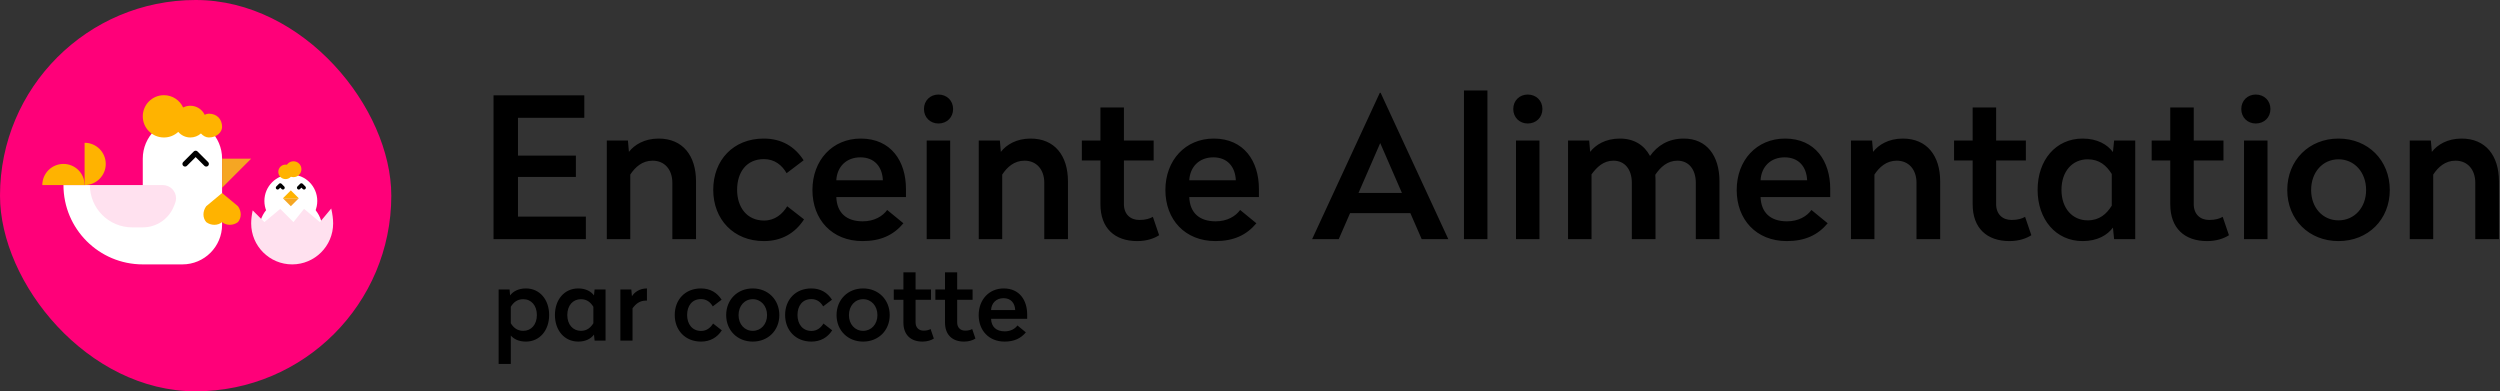 <?xml version="1.0" encoding="UTF-8"?>
<svg width="345px" height="54px" viewBox="0 0 345 54" version="1.1" xmlns="http://www.w3.org/2000/svg" xmlns:xlink="http://www.w3.org/1999/xlink">
    <rect x="0" y="0" width="345" height="54" fill="#333333" stroke="none"/>
    <!-- Generator: Sketch 46.2 (44496) - http://www.bohemiancoding.com/sketch -->
    <title>ea-b</title>
    <desc>Created with Sketch.</desc>
    <defs></defs>
    <g id="Page-1" stroke="none" stroke-width="1" fill="none" fill-rule="evenodd">
        <g id="Artboard" transform="translate(-20, -256)">
            <g id="ea-b" transform="translate(20, 256)">
                <path d="M72.576,39.804 C74.48,39.804 75.782,41.344 75.782,43.472 C75.782,45.586 74.48,47.14 72.576,47.14 C71.54,47.14 70.868,46.748 70.49,46.3 L70.49,50.22 L68.81,50.22 L68.81,39.944 L70.322,39.944 L70.392,40.77 C70.784,40.238 71.512,39.804 72.576,39.804 Z M72.212,41.288 C71.372,41.288 70.854,41.736 70.49,42.338 L70.49,44.606 C70.854,45.208 71.372,45.656 72.212,45.656 C73.304,45.656 74.088,44.802 74.088,43.472 C74.088,42.142 73.304,41.288 72.212,41.288 Z M79.8,39.804 C80.864,39.804 81.578,40.238 81.97,40.77 L82.054,39.944 L83.566,39.944 L83.566,47 L82.054,47 L81.97,46.174 C81.578,46.706 80.864,47.14 79.8,47.14 C77.882,47.14 76.58,45.586 76.58,43.472 C76.58,41.344 77.882,39.804 79.8,39.804 Z M80.164,41.288 C79.072,41.288 78.288,42.142 78.288,43.472 C78.288,44.802 79.072,45.656 80.164,45.656 C81.004,45.656 81.508,45.208 81.886,44.606 L81.886,42.338 C81.508,41.736 81.004,41.288 80.164,41.288 Z M89.278,39.804 C88.27,39.804 87.556,40.322 87.206,40.882 L87.122,39.944 L85.61,39.944 L85.61,47 L87.29,47 L87.29,42.548 C87.738,41.932 88.284,41.484 89.138,41.484 L89.278,41.484 L89.278,39.804 Z M96.726,39.804 C94.556,39.804 93.114,41.344 93.114,43.472 C93.114,45.586 94.57,47.14 96.74,47.14 C98.014,47.14 98.98,46.566 99.61,45.586 L98.406,44.648 C98.07,45.208 97.524,45.67 96.754,45.67 C95.508,45.67 94.822,44.704 94.822,43.472 C94.822,42.226 95.48,41.274 96.74,41.274 C97.524,41.274 98.042,41.722 98.364,42.282 L99.582,41.358 C98.952,40.378 98.014,39.804 96.726,39.804 Z M103.88,39.804 C105.994,39.804 107.548,41.358 107.548,43.486 C107.548,45.6 105.994,47.14 103.88,47.14 C101.766,47.14 100.212,45.6 100.212,43.486 C100.212,41.358 101.766,39.804 103.88,39.804 Z M103.88,41.288 C102.746,41.288 101.92,42.212 101.92,43.486 C101.92,44.746 102.746,45.656 103.88,45.656 C105.014,45.656 105.854,44.746 105.854,43.486 C105.854,42.212 105.014,41.288 103.88,41.288 Z M111.958,39.804 C109.788,39.804 108.346,41.344 108.346,43.472 C108.346,45.586 109.802,47.14 111.972,47.14 C113.246,47.14 114.212,46.566 114.842,45.586 L113.638,44.648 C113.302,45.208 112.756,45.67 111.986,45.67 C110.74,45.67 110.054,44.704 110.054,43.472 C110.054,42.226 110.712,41.274 111.972,41.274 C112.756,41.274 113.274,41.722 113.596,42.282 L114.814,41.358 C114.184,40.378 113.246,39.804 111.958,39.804 Z M119.112,39.804 C121.226,39.804 122.78,41.358 122.78,43.486 C122.78,45.6 121.226,47.14 119.112,47.14 C116.998,47.14 115.444,45.6 115.444,43.486 C115.444,41.358 116.998,39.804 119.112,39.804 Z M119.112,41.288 C117.978,41.288 117.152,42.212 117.152,43.486 C117.152,44.746 117.978,45.656 119.112,45.656 C120.246,45.656 121.086,44.746 121.086,43.486 C121.086,42.212 120.246,41.288 119.112,41.288 Z M126.35,37.578 L124.67,37.578 L124.67,39.944 L123.34,39.944 L123.34,41.372 L124.67,41.372 L124.67,44.508 C124.67,46.216 125.692,47.14 127.302,47.14 C128.002,47.14 128.52,46.944 128.87,46.72 L128.422,45.404 C128.212,45.53 127.904,45.628 127.456,45.628 C126.798,45.628 126.35,45.208 126.35,44.494 L126.35,41.372 L128.478,41.372 L128.478,39.944 L126.35,39.944 L126.35,37.578 Z M132.09,37.578 L130.41,37.578 L130.41,39.944 L129.08,39.944 L129.08,41.372 L130.41,41.372 L130.41,44.508 C130.41,46.216 131.432,47.14 133.042,47.14 C133.742,47.14 134.26,46.944 134.61,46.72 L134.162,45.404 C133.952,45.53 133.644,45.628 133.196,45.628 C132.538,45.628 132.09,45.208 132.09,44.494 L132.09,41.372 L134.218,41.372 L134.218,39.944 L132.09,39.944 L132.09,37.578 Z M138.516,39.804 C140.686,39.804 141.75,41.428 141.75,43.402 L141.75,43.99 L136.766,43.99 C136.808,45.11 137.48,45.726 138.656,45.726 C139.482,45.726 140.084,45.362 140.406,44.914 L141.568,45.866 C140.868,46.706 139.944,47.14 138.642,47.14 C136.458,47.14 135.058,45.6 135.058,43.486 C135.058,41.358 136.486,39.804 138.516,39.804 Z M138.488,41.148 C137.494,41.148 136.822,41.806 136.766,42.786 L140.098,42.786 C140.056,41.82 139.496,41.148 138.488,41.148 Z" id="par-cocotte" fill="#000000"></path>
                <path d="M80.634,13.155 L68.106,13.155 L68.106,33 L80.85,33 L80.85,29.895 L71.481,29.895 L71.481,24.414 L79.473,24.414 L79.473,21.471 L71.481,21.471 L71.481,16.26 L80.634,16.26 L80.634,13.155 Z M90.894,19.122 C88.923,19.122 87.546,19.986 86.79,20.958 L86.655,19.392 L83.739,19.392 L83.739,33 L86.979,33 L86.979,24.09 C87.654,23.064 88.626,22.173 90.057,22.173 C91.731,22.173 92.784,23.415 92.784,25.224 L92.784,33 L96.051,33 L96.051,25.035 C96.051,21.471 94.215,19.122 90.894,19.122 Z M105.393,19.122 C101.208,19.122 98.427,22.092 98.427,26.196 C98.427,30.273 101.235,33.27 105.42,33.27 C107.877,33.27 109.74,32.163 110.955,30.273 L108.633,28.464 C107.985,29.544 106.932,30.435 105.447,30.435 C103.044,30.435 101.721,28.572 101.721,26.196 C101.721,23.793 102.99,21.957 105.42,21.957 C106.932,21.957 107.931,22.821 108.552,23.901 L110.901,22.119 C109.686,20.229 107.877,19.122 105.393,19.122 Z M118.785,19.122 C122.97,19.122 125.022,22.254 125.022,26.061 L125.022,27.195 L115.41,27.195 C115.491,29.355 116.787,30.543 119.055,30.543 C120.648,30.543 121.809,29.841 122.43,28.977 L124.671,30.813 C123.321,32.433 121.539,33.27 119.028,33.27 C114.816,33.27 112.116,30.3 112.116,26.223 C112.116,22.119 114.87,19.122 118.785,19.122 Z M118.731,21.714 C116.814,21.714 115.518,22.983 115.41,24.873 L121.836,24.873 C121.755,23.01 120.675,21.714 118.731,21.714 Z M131.124,19.392 L127.884,19.392 L127.884,33 L131.124,33 L131.124,19.392 Z M129.504,13.047 C128.37,13.047 127.506,13.884 127.506,15.045 C127.506,16.206 128.37,17.043 129.504,17.043 C130.665,17.043 131.529,16.206 131.529,15.045 C131.529,13.884 130.665,13.047 129.504,13.047 Z M142.221,19.122 C140.25,19.122 138.873,19.986 138.117,20.958 L137.982,19.392 L135.066,19.392 L135.066,33 L138.306,33 L138.306,24.09 C138.981,23.064 139.953,22.173 141.384,22.173 C143.058,22.173 144.111,23.415 144.111,25.224 L144.111,33 L147.378,33 L147.378,25.035 C147.378,21.471 145.542,19.122 142.221,19.122 Z M155.1,14.829 L151.86,14.829 L151.86,19.392 L149.295,19.392 L149.295,22.146 L151.86,22.146 L151.86,28.194 C151.86,31.488 153.831,33.27 156.936,33.27 C158.286,33.27 159.285,32.892 159.96,32.46 L159.096,29.922 C158.691,30.165 158.097,30.354 157.233,30.354 C155.964,30.354 155.1,29.544 155.1,28.167 L155.1,22.146 L159.204,22.146 L159.204,19.392 L155.1,19.392 L155.1,14.829 Z M167.493,19.122 C171.678,19.122 173.73,22.254 173.73,26.061 L173.73,27.195 L164.118,27.195 C164.199,29.355 165.495,30.543 167.763,30.543 C169.356,30.543 170.517,29.841 171.138,28.977 L173.379,30.813 C172.029,32.433 170.247,33.27 167.736,33.27 C163.524,33.27 160.824,30.3 160.824,26.223 C160.824,22.119 163.578,19.122 167.493,19.122 Z M167.439,21.714 C165.522,21.714 164.226,22.983 164.118,24.873 L170.544,24.873 C170.463,23.01 169.383,21.714 167.439,21.714 Z M190.524,12.804 L199.866,33 L196.194,33 L194.628,29.409 L186.312,29.409 L184.746,33 L181.074,33 L190.416,12.804 L190.524,12.804 Z M190.47,19.743 L187.473,26.628 L193.467,26.628 L190.47,19.743 Z M205.266,12.48 L202.026,12.48 L202.026,33 L205.266,33 L205.266,12.48 Z M212.448,19.392 L209.208,19.392 L209.208,33 L212.448,33 L212.448,19.392 Z M210.828,13.047 C209.694,13.047 208.83,13.884 208.83,15.045 C208.83,16.206 209.694,17.043 210.828,17.043 C211.989,17.043 212.853,16.206 212.853,15.045 C212.853,13.884 211.989,13.047 210.828,13.047 Z M223.545,19.122 C221.547,19.122 220.197,19.986 219.441,20.958 L219.306,19.392 L216.39,19.392 L216.39,33 L219.63,33 L219.63,24.063 C220.359,23.064 221.277,22.173 222.654,22.173 C224.247,22.173 225.192,23.415 225.192,25.224 L225.192,33 L228.459,33 L228.459,24.738 C228.459,24.549 228.432,24.333 228.432,24.117 C229.134,23.064 230.106,22.173 231.483,22.173 C233.076,22.173 234.021,23.415 234.021,25.224 L234.021,33 L237.288,33 L237.288,25.035 C237.288,21.471 235.506,19.122 232.374,19.122 C230.187,19.122 228.702,20.121 227.703,21.525 C226.893,20.013 225.489,19.122 223.545,19.122 Z M246.333,19.122 C250.518,19.122 252.57,22.254 252.57,26.061 L252.57,27.195 L242.958,27.195 C243.039,29.355 244.335,30.543 246.603,30.543 C248.196,30.543 249.357,29.841 249.978,28.977 L252.219,30.813 C250.869,32.433 249.087,33.27 246.576,33.27 C242.364,33.27 239.664,30.3 239.664,26.223 C239.664,22.119 242.418,19.122 246.333,19.122 Z M246.279,21.714 C244.362,21.714 243.066,22.983 242.958,24.873 L249.384,24.873 C249.303,23.01 248.223,21.714 246.279,21.714 Z M262.587,19.122 C260.616,19.122 259.239,19.986 258.483,20.958 L258.348,19.392 L255.432,19.392 L255.432,33 L258.672,33 L258.672,24.09 C259.347,23.064 260.319,22.173 261.75,22.173 C263.424,22.173 264.477,23.415 264.477,25.224 L264.477,33 L267.744,33 L267.744,25.035 C267.744,21.471 265.908,19.122 262.587,19.122 Z M275.466,14.829 L272.226,14.829 L272.226,19.392 L269.661,19.392 L269.661,22.146 L272.226,22.146 L272.226,28.194 C272.226,31.488 274.197,33.27 277.302,33.27 C278.652,33.27 279.651,32.892 280.326,32.46 L279.462,29.922 C279.057,30.165 278.463,30.354 277.599,30.354 C276.33,30.354 275.466,29.544 275.466,28.167 L275.466,22.146 L279.57,22.146 L279.57,19.392 L275.466,19.392 L275.466,14.829 Z M287.4,19.122 C289.452,19.122 290.829,19.959 291.585,20.985 L291.747,19.392 L294.663,19.392 L294.663,33 L291.747,33 L291.585,31.407 C290.829,32.433 289.452,33.27 287.4,33.27 C283.701,33.27 281.19,30.273 281.19,26.196 C281.19,22.092 283.701,19.122 287.4,19.122 Z M288.102,21.984 C285.996,21.984 284.484,23.631 284.484,26.196 C284.484,28.761 285.996,30.408 288.102,30.408 C289.722,30.408 290.694,29.544 291.423,28.383 L291.423,24.009 C290.694,22.848 289.722,21.984 288.102,21.984 Z M302.736,14.829 L299.496,14.829 L299.496,19.392 L296.931,19.392 L296.931,22.146 L299.496,22.146 L299.496,28.194 C299.496,31.488 301.467,33.27 304.572,33.27 C305.922,33.27 306.921,32.892 307.596,32.46 L306.732,29.922 C306.327,30.165 305.733,30.354 304.869,30.354 C303.6,30.354 302.736,29.544 302.736,28.167 L302.736,22.146 L306.84,22.146 L306.84,19.392 L302.736,19.392 L302.736,14.829 Z M312.915,19.392 L309.675,19.392 L309.675,33 L312.915,33 L312.915,19.392 Z M311.295,13.047 C310.161,13.047 309.297,13.884 309.297,15.045 C309.297,16.206 310.161,17.043 311.295,17.043 C312.456,17.043 313.32,16.206 313.32,15.045 C313.32,13.884 312.456,13.047 311.295,13.047 Z M322.716,19.122 C326.793,19.122 329.79,22.119 329.79,26.223 C329.79,30.3 326.793,33.27 322.716,33.27 C318.639,33.27 315.642,30.3 315.642,26.223 C315.642,22.119 318.639,19.122 322.716,19.122 Z M322.716,21.984 C320.529,21.984 318.936,23.766 318.936,26.223 C318.936,28.653 320.529,30.408 322.716,30.408 C324.903,30.408 326.523,28.653 326.523,26.223 C326.523,23.766 324.903,21.984 322.716,21.984 Z M339.699,19.122 C337.728,19.122 336.351,19.986 335.595,20.958 L335.46,19.392 L332.544,19.392 L332.544,33 L335.784,33 L335.784,24.09 C336.459,23.064 337.431,22.173 338.862,22.173 C340.536,22.173 341.589,23.415 341.589,25.224 L341.589,33 L344.856,33 L344.856,25.035 C344.856,21.471 343.02,19.122 339.699,19.122 Z" id="Enceinte-Alimentatio" fill="#000000"></path>
                <g id="icon">
                    <rect id="bg" fill="#FF0079" x="0" y="0" width="54" height="54" rx="27"></rect>
                    <g id="cocoote" transform="translate(20.162, 25.135) scale(-1, 1) translate(-20.162, -25.135) translate(5.662, 13.135)">
                        <path d="M14.959,12.405 L25.905,12.405 C25.905,18.451 21.005,23.351 14.959,23.351 L9.486,23.351 L9.486,23.351 C6.464,23.351 4.014,20.901 4.014,17.878 L4.014,17.878 L4.014,17.878 L4.014,8.757 L4.014,8.757 C4.014,5.734 6.464,3.284 9.486,3.284 L9.486,3.284 L9.486,3.284 C12.509,3.284 14.959,5.734 14.959,8.757 L14.959,12.405 Z" id="body" fill="#FFFFFF"></path>
                        <path d="M22.986,12.405 C22.986,10.793 24.293,9.486 25.905,9.486 C27.517,9.486 28.824,10.793 28.824,12.405 L22.986,12.405 Z" id="Combined-Shape" fill="#FFB300"></path>
                        <path d="M18.608,10.946 C18.608,9.334 19.915,8.027 21.527,8.027 C23.139,8.027 24.446,9.334 24.446,10.946 L18.608,10.946 Z" id="Combined-Shape" fill="#FFB300" transform="translate(21.527, 9.486) rotate(-90) translate(-21.527, -9.486) "></path>
                        <path d="M14.959,12.405 L22.257,12.405 C22.257,15.63 19.643,18.243 16.419,18.243 L14.959,18.243 L14.959,12.405 Z M12.19,12.405 L14.959,12.405 L14.959,18.243 L14.959,18.243 C13.076,18.243 11.382,17.1 10.677,15.354 L10.499,14.913 L10.499,14.913 C10.122,13.978 10.573,12.915 11.507,12.538 C11.724,12.45 11.956,12.405 12.19,12.405 L12.19,12.405 Z" id="Combined-Shape" fill-opacity="0.179" fill="#FF0079" opacity="0.666"></path>
                        <polygon id="Rectangle-8" fill="#F5A623" points="0 8.757 4.014 8.757 4.014 12.77"></polygon>
                        <path d="M10.062,5.065 C9.66,5.538 9.061,5.838 8.392,5.838 C7.831,5.838 7.319,5.627 6.932,5.28 C6.65,5.608 6.242,5.838 5.838,5.838 C4.749,5.838 4.014,5.103 4.014,4.378 C4.014,3.289 4.749,2.554 5.838,2.554 C6.034,2.554 6.231,2.608 6.414,2.708 C6.766,1.97 7.519,1.459 8.392,1.459 C8.751,1.459 9.089,1.546 9.388,1.699 C9.85,0.696 10.864,0 12.041,0 C13.653,0 14.959,1.307 14.959,2.919 C14.959,4.531 13.653,5.838 12.041,5.838 C11.277,5.838 10.582,5.545 10.062,5.065 Z" id="Combined-Shape" fill="#FFB300"></path>
                        <path d="M6.203,15.324 C6.714,16.032 6.714,16.92 6.203,17.514 C5.545,18.015 4.598,18.015 4.014,17.514 C3.429,18.015 2.482,18.015 1.824,17.514 C1.313,16.92 1.313,16.032 1.824,15.324 L4.014,13.5 L6.203,15.324 Z" id="Combined-Shape" fill="#FFB300"></path>
                        <polyline id="eye" stroke="#000000" stroke-width="0.73" stroke-linecap="round" stroke-linejoin="round" points="6.203 9.486 7.662 8.027 9.122 9.486"></polyline>
                    </g>
                    <g id="Group-2" transform="translate(35.757, 22.257)">
                        <circle id="Oval-8" fill="#FFFFFF" cx="4.378" cy="5.473" r="3.649"></circle>
                        <polyline id="eye" stroke="#000000" stroke-width="0.5" stroke-linecap="round" stroke-linejoin="round" points="5.473 3.649 5.838 3.284 6.203 3.649"></polyline>
                        <polyline id="eye" stroke="#000000" stroke-width="0.5" stroke-linecap="round" stroke-linejoin="round" points="2.554 3.649 2.919 3.284 3.284 3.649"></polyline>
                        <circle id="Oval-8" fill="#FFB300" cx="3.649" cy="1.459" r="1"></circle>
                        <circle id="Oval-8" fill="#FFB300" cx="4.743" cy="1.095" r="1.095"></circle>
                        <circle id="Oval-8" fill="#FFFFFF" cx="4.378" cy="9.486" r="4.378"></circle>
                        <polygon id="Triangle" fill="#F5A623" transform="translate(4.378, 5.655) scale(1, -1) translate(-4.378, -5.655) " points="4.378 5.108 5.473 6.203 3.284 6.203"></polygon>
                        <polygon id="Triangle" fill="#FFB300" points="4.378 4.014 5.473 5.108 3.284 5.108"></polygon>
                    </g>
                    <path d="M34.869,29.032 C34.734,29.689 34.662,30.304 34.662,30.831 C34.662,33.954 37.194,36.486 40.318,36.486 C43.441,36.486 45.973,33.954 45.973,30.831 C45.973,30.235 45.881,29.529 45.71,28.775 L44.149,30.649 L41.959,28.824 L40.5,30.649 L38.676,28.824 L36.486,30.649 L34.869,29.032 Z" id="Combined-Shape" fill="#FFE1EF"></path>
                </g>
            </g>
        </g>
    </g>
</svg>